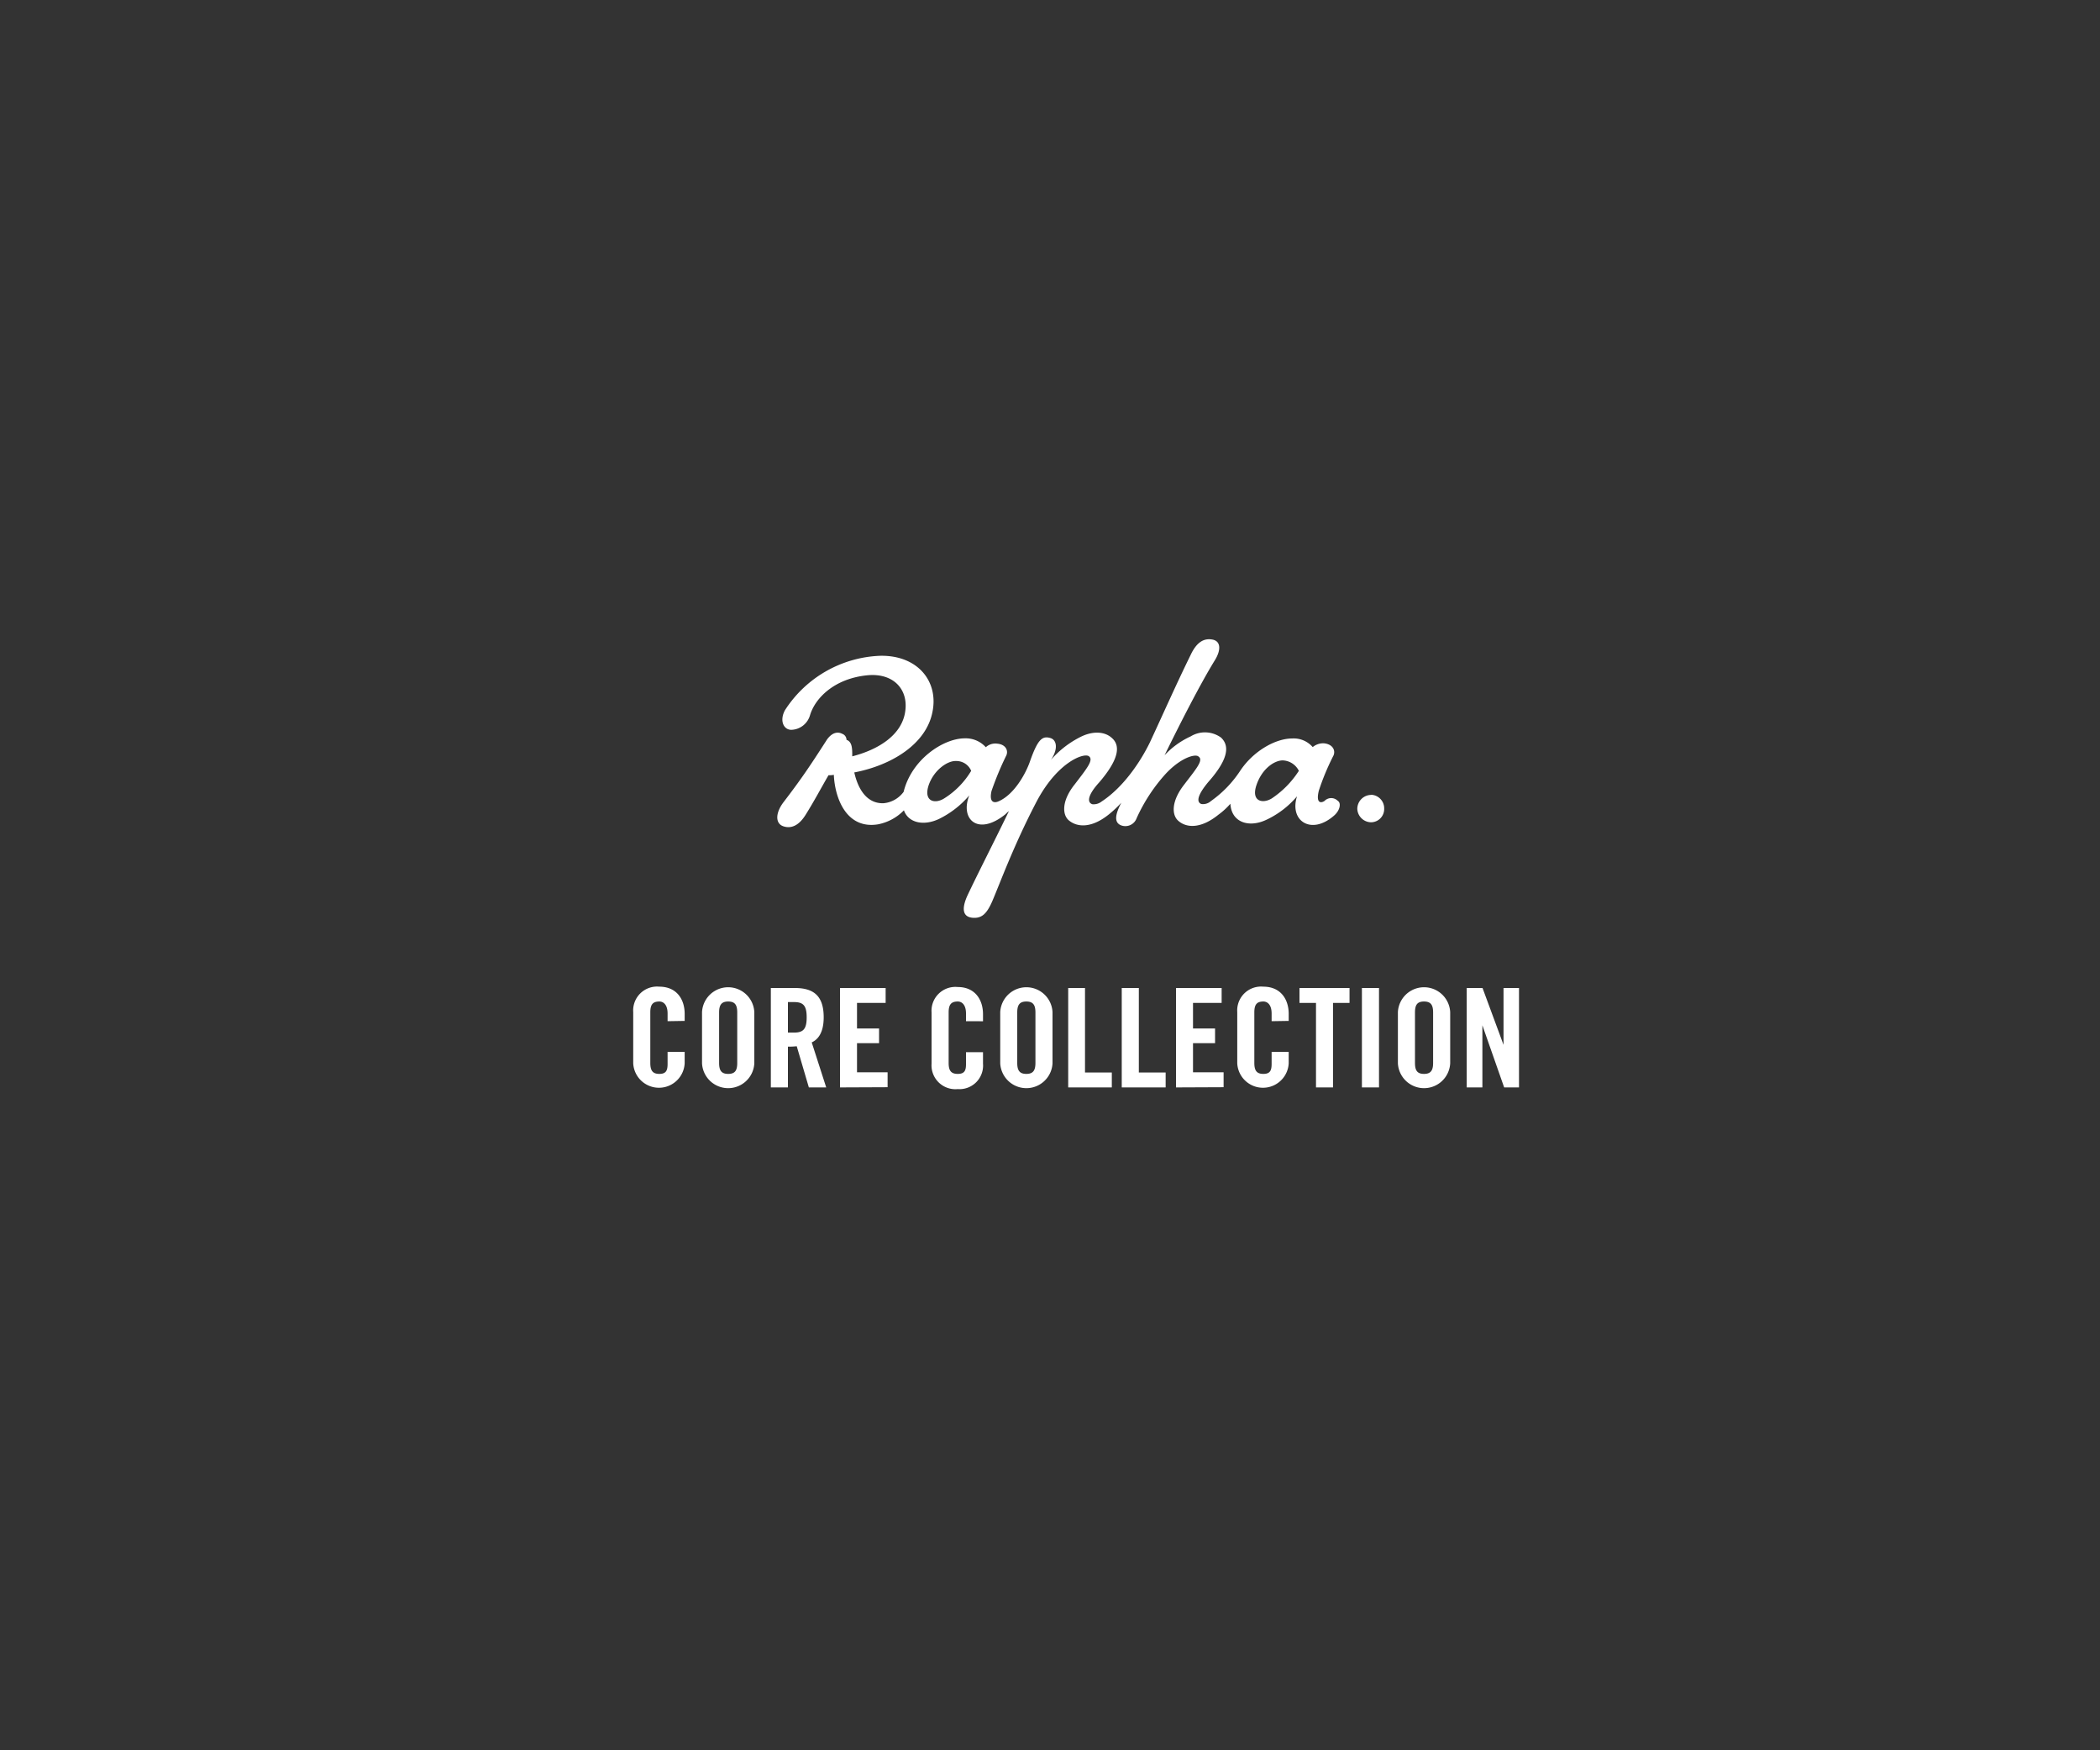 <svg id="english" xmlns="http://www.w3.org/2000/svg" xmlns:xlink="http://www.w3.org/1999/xlink" viewBox="0 0 300 250"><rect x="0" y="0" width="300" height="250" fill="#333333" stroke="none"/><defs><style>.cls-1{fill:none;}.cls-2{clip-path:url(#clip-path);}.cls-3{fill:#fff;}</style><clipPath id="clip-path"><rect class="cls-1" x="105.53" y="84.1" width="96.14" height="55.69"/></clipPath></defs><title>300x250img1</title><g class="cls-2"><path class="cls-3" d="M191.05,114.33a1.32,1.32,0,0,0-1.83.07c-.49.33-1.26.39-.82-1.45a34.59,34.59,0,0,1,2.11-5.06c.29-.7-.1-1.59-1.37-1.72a2.35,2.35,0,0,0-1.61.54,3.6,3.6,0,0,0-2.94-1.23c-2.35,0-5.55,1.77-7.45,4.66a16.09,16.09,0,0,1-4.15,4.28,1.68,1.68,0,0,1-1.37.42c-.76-.29-.52-1.33,1-3.15,2.54-2.87,3.25-5,1.81-6.34a3.91,3.91,0,0,0-4.33-.17,11.77,11.77,0,0,0-3.73,2.69c2.35-4.81,5.23-10.41,7.19-13.58.89-1.45.86-2.72-.37-2.94s-2.25.38-3.11,2.22c-2.12,4.32-3.82,8.2-5.82,12.49l0,0c-1.3,2.66-3.7,6.33-6.88,8.42a1.83,1.83,0,0,1-1.34.39c-.81-.28-.6-1.38,1-3.13,2.51-2.93,3.24-5.1,1.78-6.35-1-.9-2.63-1-4.32-.2a13.79,13.79,0,0,0-4.37,3.35c1-1.45.89-2.77,0-3.1-1.21-.39-1.86.09-3,3.34-.56,1.61-2.16,4.64-4.44,5.66-.52.25-1.44.35-1.05-1.44a43.87,43.87,0,0,1,2.12-5.1c.31-.68-.07-1.58-1.31-1.68a2,2,0,0,0-1.62.51,3.86,3.86,0,0,0-3-1.27c-3.06,0-7.6,3-8.74,7.64a4,4,0,0,1-2.89,1.63c-2.36.06-3.62-2-4.16-4.4,5.26-1,10.25-4,11.16-8.6.92-4.36-2.06-8.17-7.48-8.06a16.93,16.93,0,0,0-13.6,7.8c-.82,1.58-.09,2.84,1,2.77a2.87,2.87,0,0,0,2.59-2.06c.73-2.48,3.53-5.32,8.34-5.74,3.59-.28,5.65,2,5.29,5-.39,3.57-3.95,5.66-7.59,6.59l0-.26c0-1.06-.09-1.84-.82-2.1a.92.92,0,0,0-.62-.86c-.6-.31-1.39-.24-2.16.81-2.52,3.93-3.76,5.75-6.25,9-1.12,1.5-1.17,3,0,3.4s2.28-.15,3.22-1.69c1.25-2,2.3-4,3.24-5.6.25,0,.5,0,.76-.06.14,3.31,1.79,7.82,6.32,7.07a7,7,0,0,0,3.69-2c.64,1.81,2.83,2.26,5,1.24a13.51,13.51,0,0,0,4.34-3.37c-1.36,3.39,1.23,5.89,5.19,2.67a3.4,3.4,0,0,1,.47-.42c-2,4.15-4.4,8.82-5.9,12-1,2.17-.55,3.13.73,3.23s2-.55,2.79-2.36c1.06-2.46,3-7.82,6.18-13.94,3-5.89,6.88-7.3,7.62-6.78s-.31,1.79-2,4c-1.9,2.36-1.8,4.33-.89,5.14,1.16,1,3.2,1.22,5.73-.81a16.26,16.26,0,0,0,1.8-1.69c-.84,1.6-1.1,2.8-.05,3.23a1.71,1.71,0,0,0,2.23-1,24.37,24.37,0,0,1,4.1-6.29c2.23-2.42,4.29-2.92,4.72-2.55.82.5-.31,1.78-2,4-1.89,2.4-1.81,4.38-.86,5.2,1.12,1,3.18,1.2,5.74-.88a10.17,10.17,0,0,0,1.7-1.56c.15,2.71,2.69,3.47,5.17,2.28a12.92,12.92,0,0,0,4.35-3.34c-1.14,3.53,2.07,5.63,5.34,2.71.79-.71.95-1.68.56-2m-56.29-.42c-1.31.84-3,.49-2.24-1.86.75-2.19,2.69-3.51,3.88-3.47a2.29,2.29,0,0,1,2.2,1.4,11.74,11.74,0,0,1-3.84,3.93m46.8,0c-1.29.81-3,.47-2.21-1.88s2.54-3.52,3.74-3.54a2.68,2.68,0,0,1,2.32,1.49,13.5,13.5,0,0,1-3.85,3.93"/><path class="cls-3" d="M195.9,113.54a2,2,0,0,0-2,2,2,2,0,0,0,1.93,1.91,1.89,1.89,0,0,0,1.91-1.93,1.94,1.94,0,0,0-1.88-2"/></g><path class="cls-3" d="M95.37,145.86v-1.1c0-1.2-.55-1.71-1.18-1.71-1,0-1.29.51-1.29,1.57v7.2c0,1.06.31,1.57,1.29,1.57s1.18-.51,1.18-1.44v-1.71h2.44v1.64a3.68,3.68,0,0,1-7.35,0v-7.32a3.41,3.41,0,0,1,3.73-3.63c2.44,0,3.62,1.76,3.62,3.89v1Z"/><path class="cls-3" d="M100.29,144.56a3.74,3.74,0,0,1,7.47,0v7.32a3.74,3.74,0,0,1-7.47,0Zm2.44,7.26c0,1.06.31,1.57,1.3,1.57s1.29-.51,1.29-1.57v-7.2c0-1.06-.31-1.57-1.29-1.57s-1.3.51-1.3,1.57Z"/><path class="cls-3" d="M112.56,155.32h-2.44v-14.2h3.42c2.74,0,4.13,1.16,4.13,4.19,0,2.28-.88,3.2-1.71,3.58l2.07,6.43h-2.48l-1.73-5.88a11.57,11.57,0,0,1-1.26.06Zm0-7.83h.87c1.31,0,1.81-.49,1.81-2.18s-.5-2.18-1.81-2.18h-.87Z"/><path class="cls-3" d="M120,155.32v-14.2h6.52v2.13h-4.09v3.65h3.15V149h-3.15v4.16h4.37v2.13Z"/><path class="cls-3" d="M138,145.86v-1.1c0-1.2-.55-1.71-1.18-1.71-1,0-1.3.51-1.3,1.57v7.2c0,1.06.31,1.57,1.3,1.57S138,152.88,138,152v-1.71h2.43v1.64a3.37,3.37,0,0,1-3.61,3.63,3.41,3.41,0,0,1-3.74-3.63v-7.32a3.41,3.41,0,0,1,3.74-3.63c2.43,0,3.61,1.76,3.61,3.89v1Z"/><path class="cls-3" d="M142.89,144.56a3.74,3.74,0,0,1,7.47,0v7.32a3.74,3.74,0,0,1-7.47,0Zm2.43,7.26c0,1.06.32,1.57,1.3,1.57s1.3-.51,1.3-1.57v-7.2c0-1.06-.32-1.57-1.3-1.57s-1.3.51-1.3,1.57Z"/><path class="cls-3" d="M152.6,155.32v-14.2H155v12.07h3.83v2.13Z"/><path class="cls-3" d="M160.25,155.32v-14.2h2.44v12.07h3.83v2.13Z"/><path class="cls-3" d="M168,155.32v-14.2h6.52v2.13h-4.09v3.65h3.15V149h-3.15v4.16h4.37v2.13Z"/><path class="cls-3" d="M181.66,145.86v-1.1c0-1.2-.55-1.71-1.18-1.71-1,0-1.29.51-1.29,1.57v7.2c0,1.06.31,1.57,1.29,1.57s1.18-.51,1.18-1.44v-1.71h2.44v1.64a3.68,3.68,0,0,1-7.35,0v-7.32a3.41,3.41,0,0,1,3.73-3.63c2.44,0,3.62,1.76,3.62,3.89v1Z"/><path class="cls-3" d="M188,143.25h-2.36v-2.13h7.15v2.13h-2.36v12.07H188Z"/><path class="cls-3" d="M194.56,155.32v-14.2H197v14.2Z"/><path class="cls-3" d="M199.7,144.56a3.74,3.74,0,0,1,7.47,0v7.32a3.74,3.74,0,0,1-7.47,0Zm2.44,7.26c0,1.06.31,1.57,1.29,1.57s1.3-.51,1.3-1.57v-7.2c0-1.06-.31-1.57-1.3-1.57s-1.29.51-1.29,1.57Z"/><path class="cls-3" d="M209.53,155.32v-14.2h2.26l3,8.12h0v-8.12H217v14.2h-2.12l-3.11-8.87h0v8.87Z"/></svg>